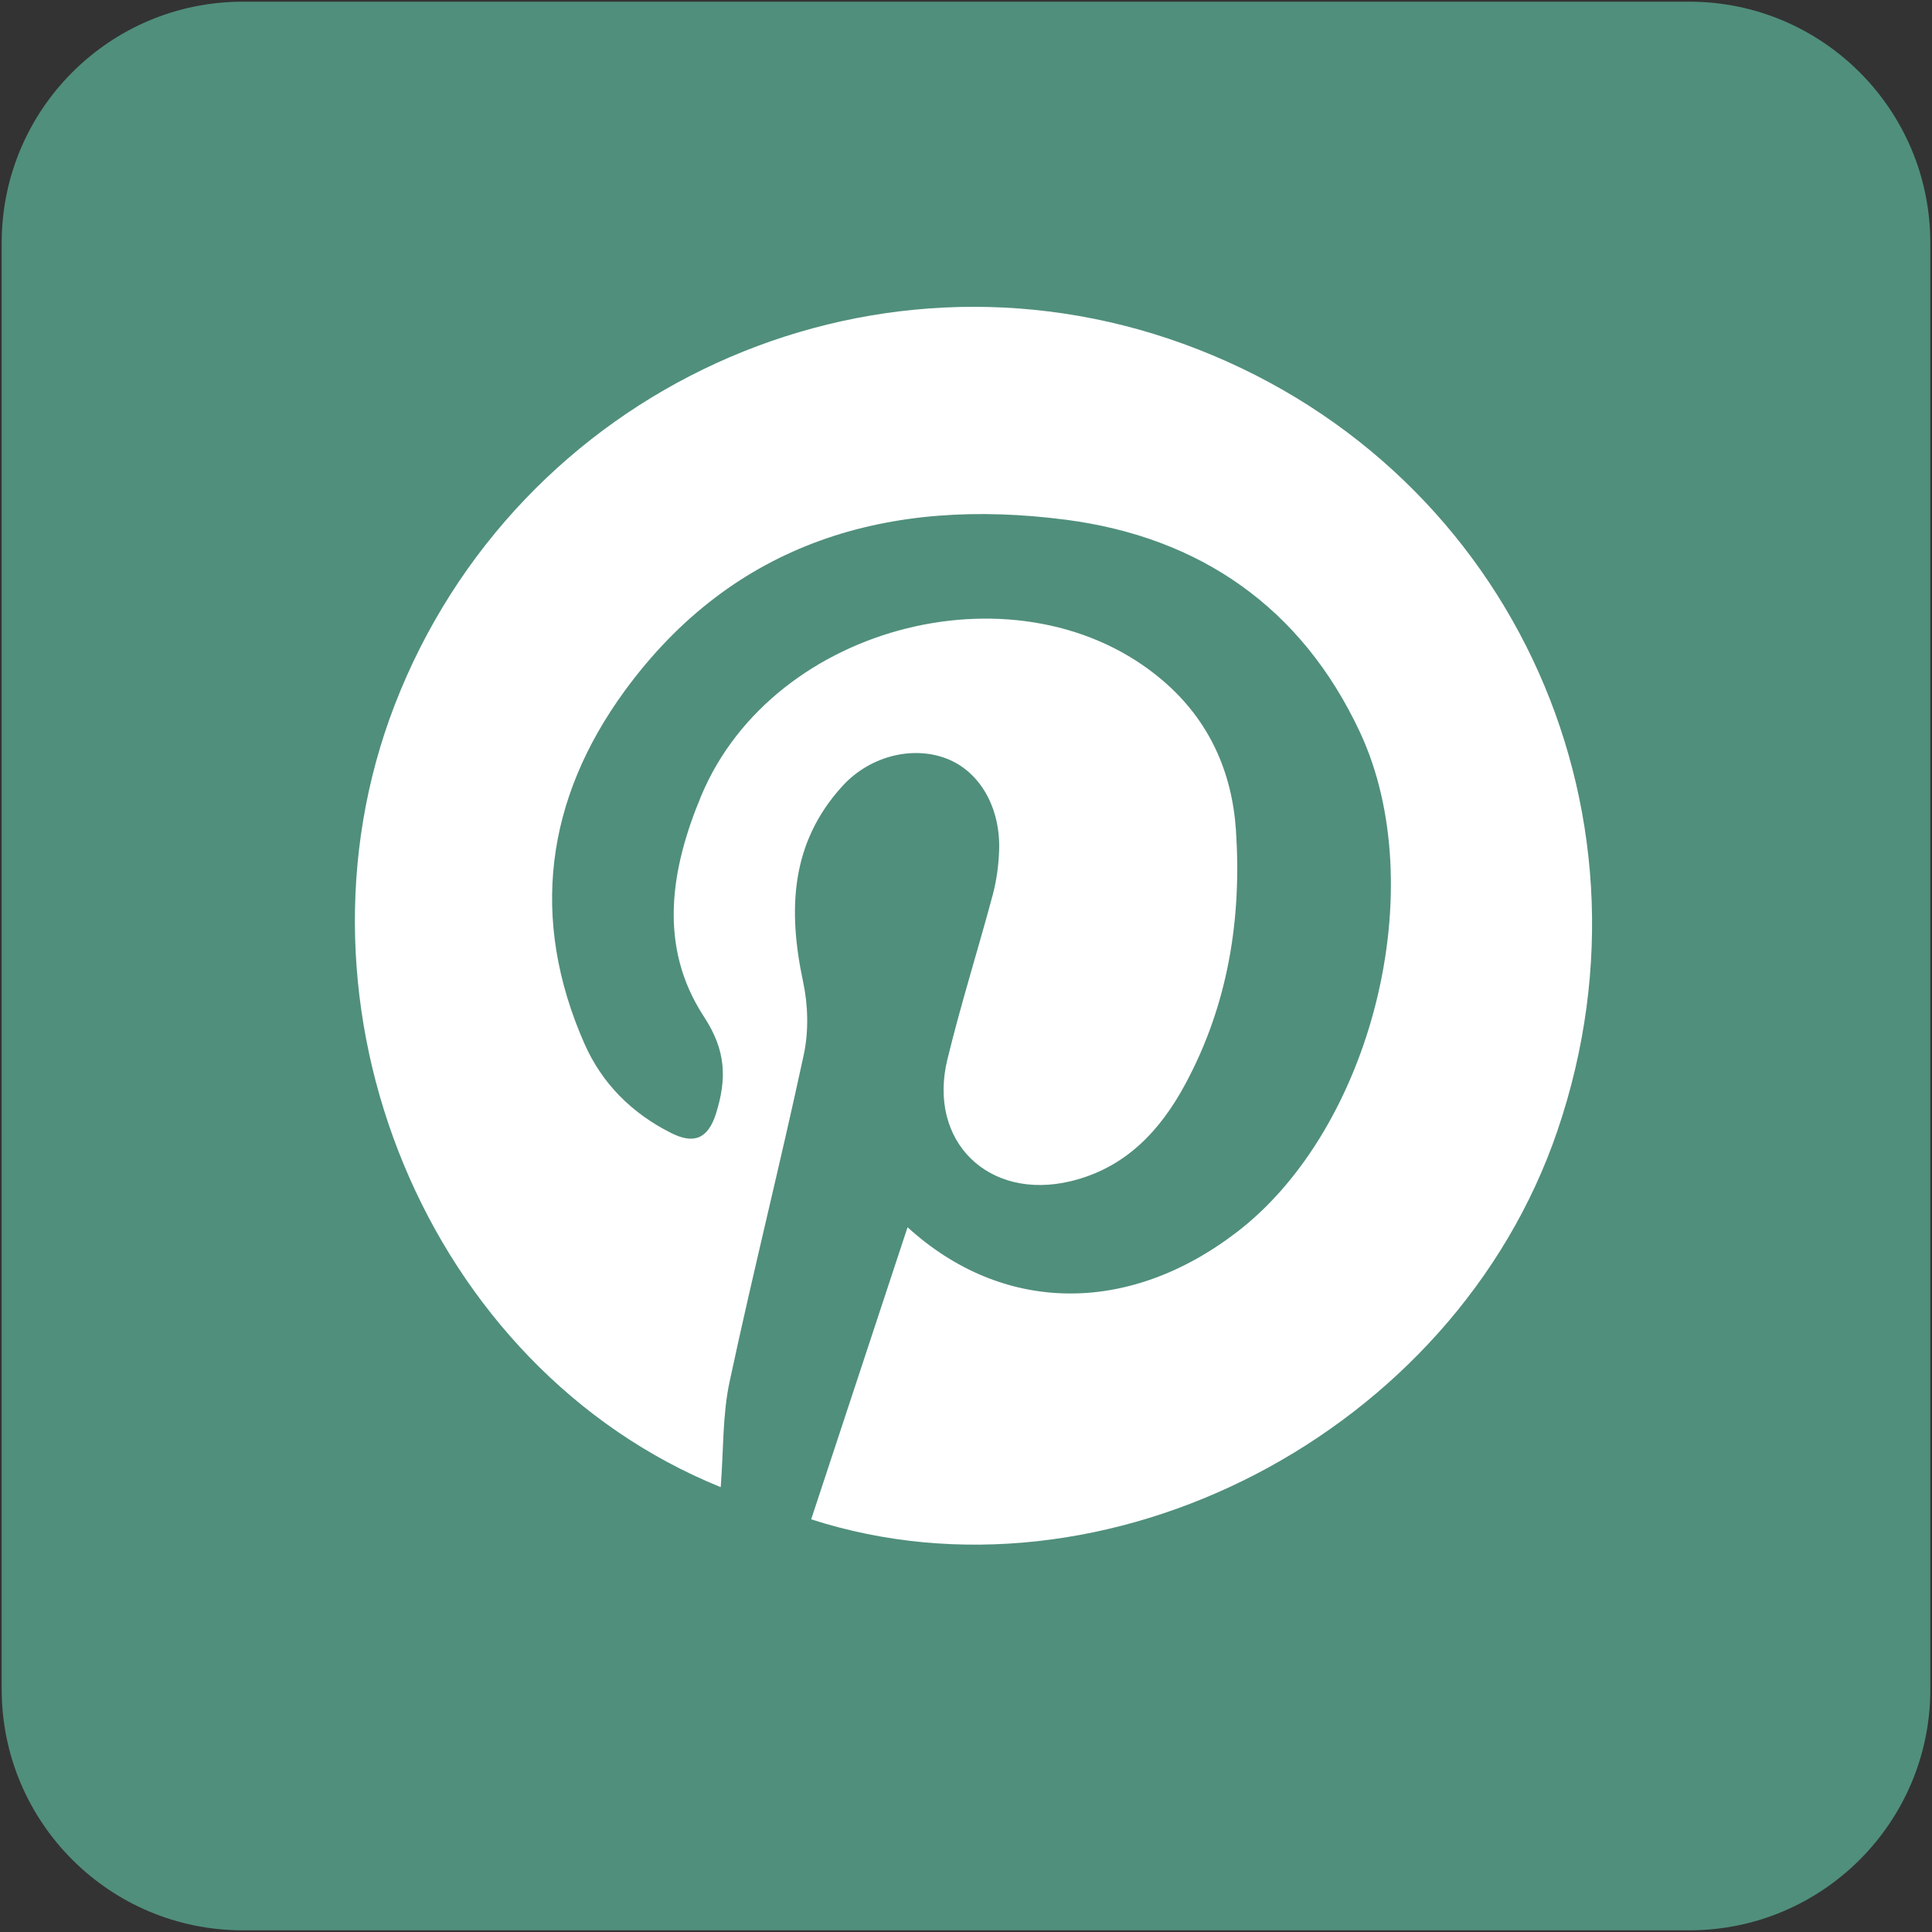 <?xml version="1.0" encoding="utf-8"?>
<!-- Generator: Adobe Illustrator 14.0.0, SVG Export Plug-In . SVG Version: 6.00 Build 43363)  -->
<!DOCTYPE svg PUBLIC "-//W3C//DTD SVG 1.1//EN" "http://www.w3.org/Graphics/SVG/1.1/DTD/svg11.dtd">
<svg version="1.1" id="Icon" xmlns="http://www.w3.org/2000/svg" xmlns:xlink="http://www.w3.org/1999/xlink" x="0px" y="0px"
	 width="72px" height="72px" viewBox="0 0 72 72" enable-background="new 0 0 72 72" xml:space="preserve">
<rect x="0" y="0" width="72" height="72" fill="#333333" stroke="none"/>
<path fill="#508F7C" d="M71.938,62.955c0,4.96-4.023,8.982-8.982,8.982H9.047c-4.962,0-8.984-4.023-8.984-8.982V9.047
	c0-4.96,4.022-8.984,8.984-8.984h53.907c4.96,0,8.983,4.024,8.983,8.984V62.955L71.938,62.955z"/>
<g id="krecRE_2_">
	<g>
		<g>
			<path fill="#FFFFFF" d="M26.859,55.422c-10.945-4.436-16.502-17.898-12.146-29.16C19.258,14.52,32.332,8.539,44.102,12.815
				c11.967,4.349,18.069,17.179,13.944,29.309C54.201,53.436,41.177,60.152,30.23,56.621c1.204-3.648,2.407-7.297,3.592-10.885
				c3.518,3.205,8.183,3.313,12.266,0.186c5.049-3.867,7.291-12.852,4.596-18.63c-2.17-4.651-5.969-7.271-10.951-7.921
				c-6.575-0.859-12.386,0.799-16.46,6.387c-2.933,4.022-3.545,8.482-1.491,13.141c0.653,1.48,1.76,2.584,3.215,3.318
				c0.853,0.432,1.384,0.238,1.687-0.72c0.402-1.288,0.382-2.339-0.447-3.603c-1.724-2.629-1.244-5.511-0.102-8.243
				c2.705-6.461,12.007-8.742,17.212-4.277c1.713,1.469,2.566,3.386,2.713,5.566c0.219,3.303-0.293,6.502-1.886,9.459
				c-0.944,1.754-2.241,3.129-4.262,3.619c-3.071,0.742-5.352-1.48-4.605-4.541c0.501-2.058,1.14-4.08,1.688-6.124
				c0.141-0.525,0.216-1.08,0.238-1.625c0.066-1.57-0.67-2.898-1.845-3.411c-1.267-0.552-2.924-0.19-3.989,0.972
				c-1.943,2.125-2.039,4.625-1.471,7.295c0.188,0.873,0.213,1.854,0.025,2.725c-0.873,4.064-1.891,8.098-2.759,12.164
				C26.922,52.719,26.967,54.031,26.859,55.422z"/>
		</g>
	</g>
</g>
</svg>
